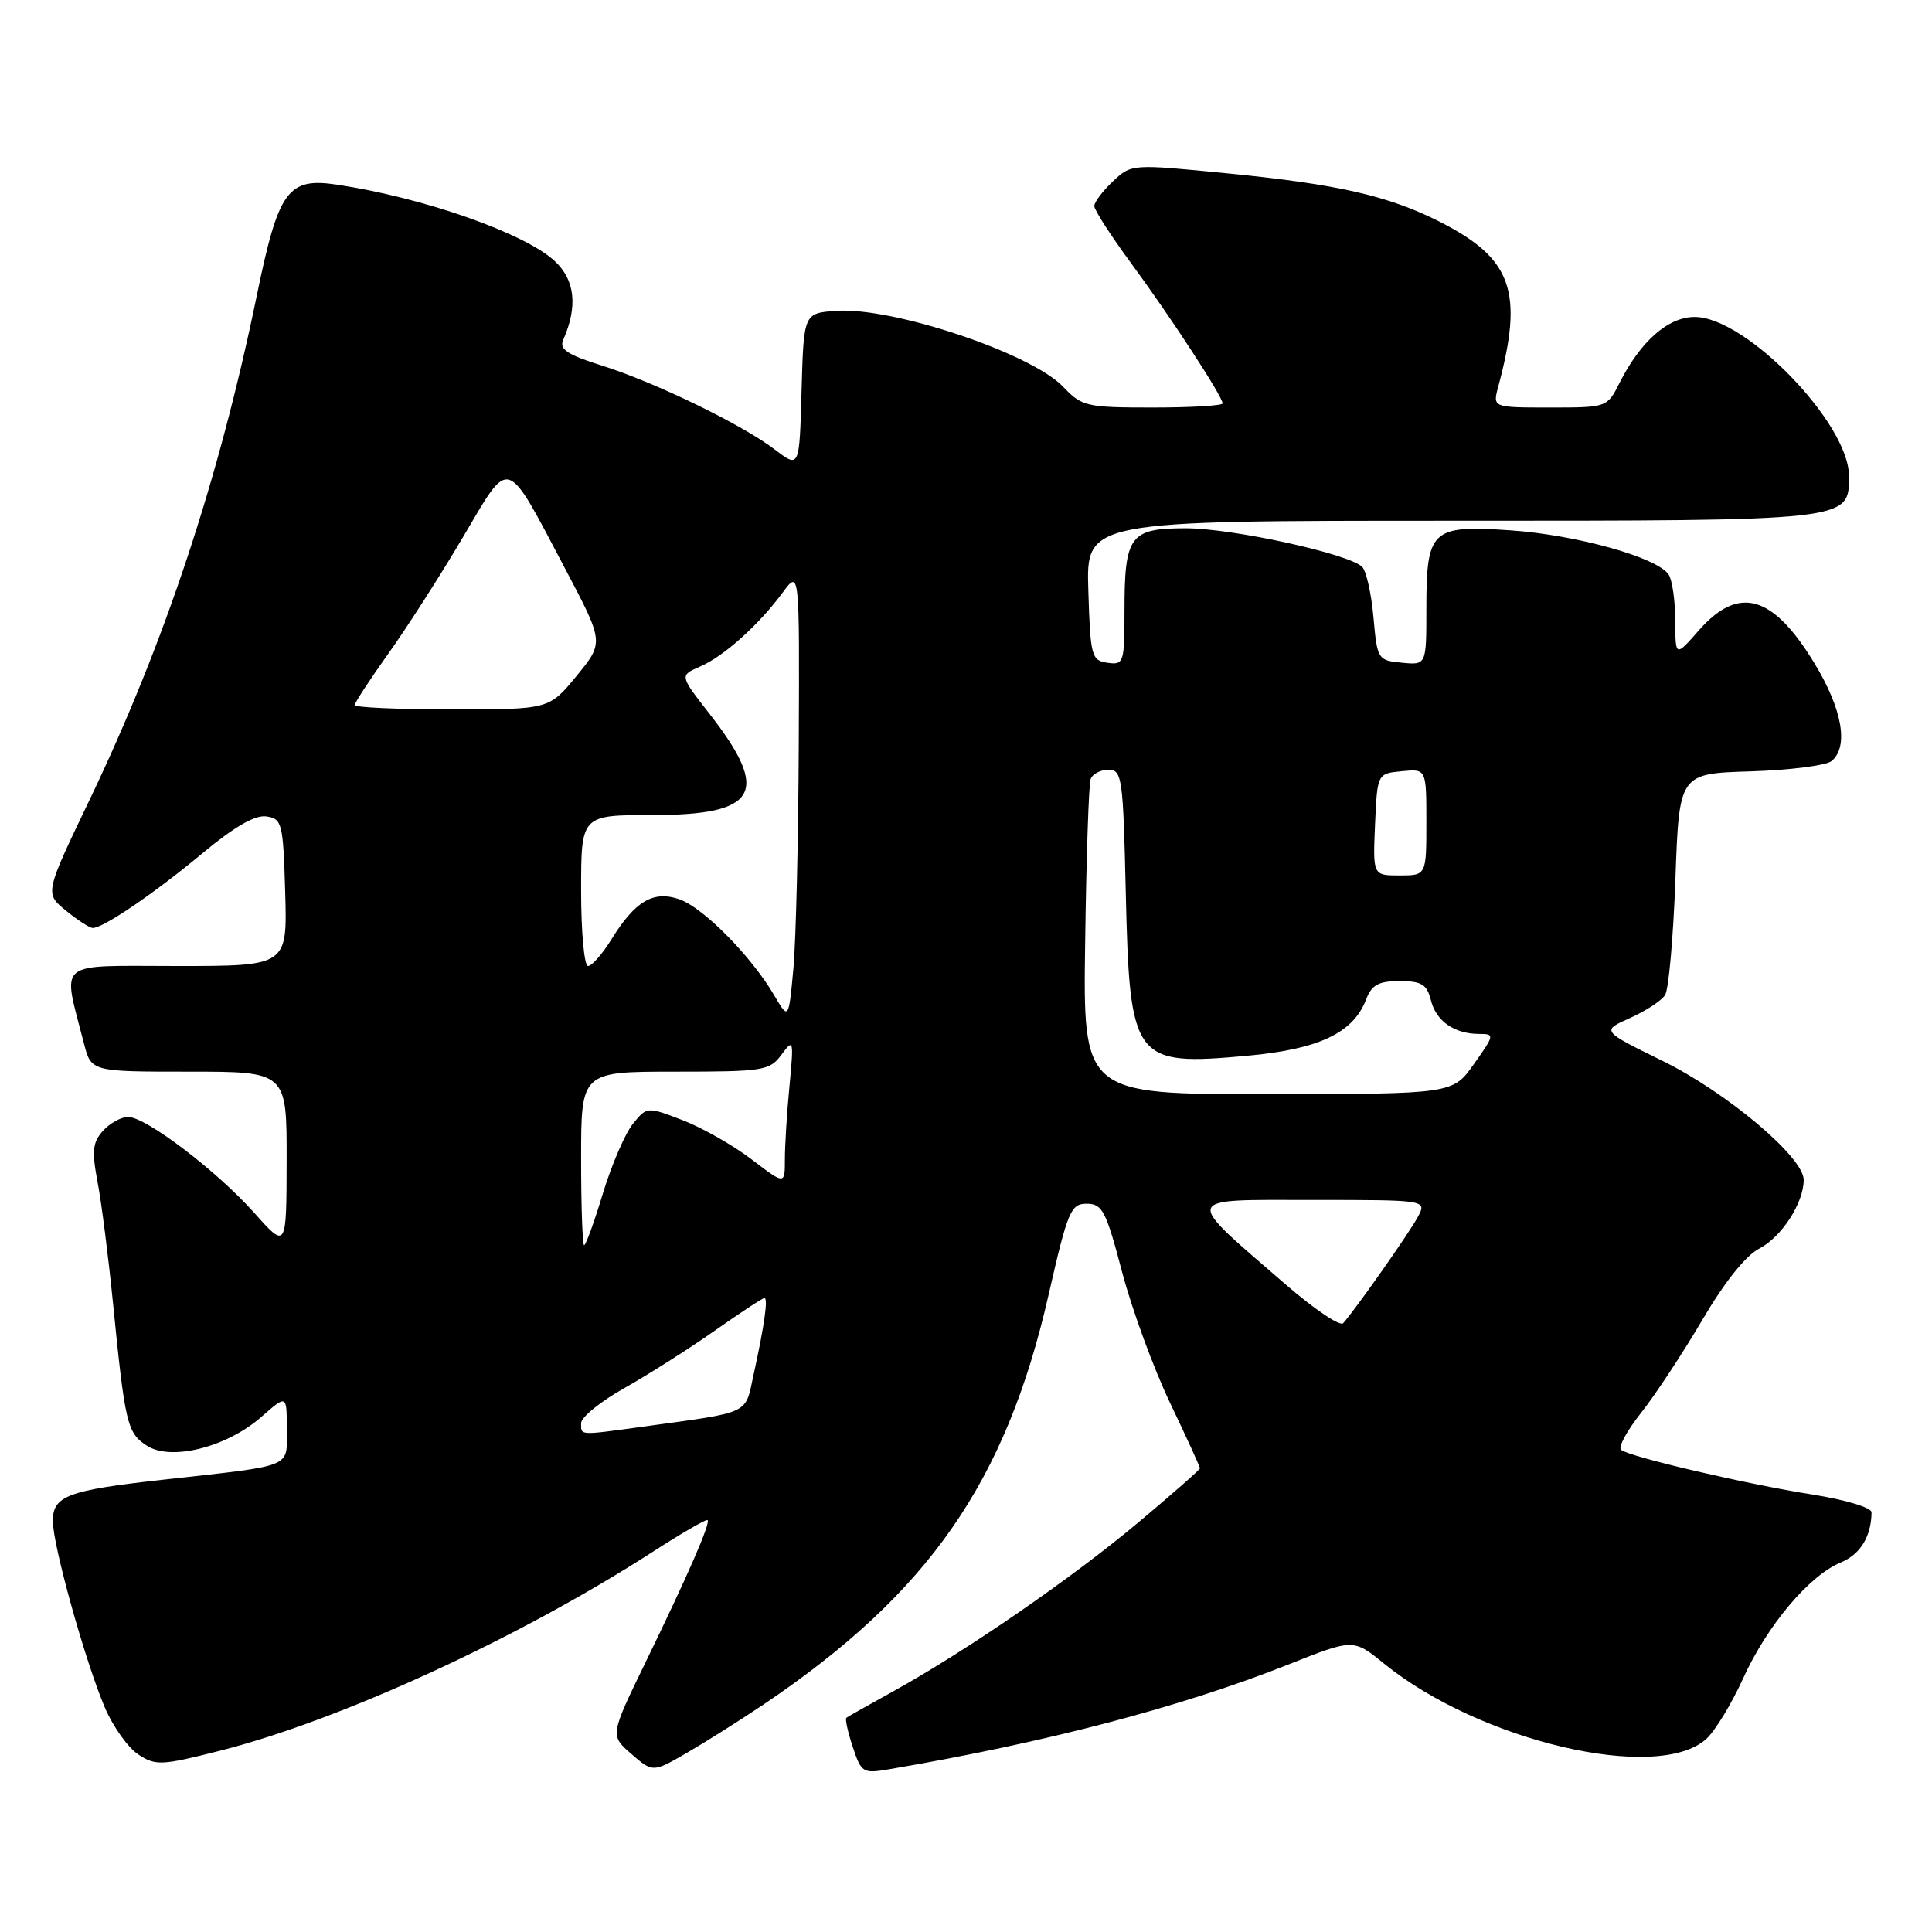 <?xml version="1.0" encoding="UTF-8" standalone="no"?>
<!DOCTYPE svg PUBLIC "-//W3C//DTD SVG 1.1//EN" "http://www.w3.org/Graphics/SVG/1.1/DTD/svg11.dtd" >
<svg xmlns="http://www.w3.org/2000/svg" xmlns:xlink="http://www.w3.org/1999/xlink" version="1.1" viewBox="0 0 256 256">
 <g >
 <path fill="currentColor"
d=" M 101.18 225.85 C 123.00 211.14 133.26 196.42 138.92 171.67 C 141.48 160.44 141.88 159.50 144.00 159.50 C 146.06 159.50 146.56 160.46 148.67 168.50 C 149.97 173.45 152.83 181.26 155.02 185.85 C 157.21 190.44 159.00 194.35 159.00 194.55 C 159.00 194.74 155.29 198.00 150.75 201.80 C 141.85 209.24 128.12 218.70 118.50 224.03 C 115.20 225.86 112.34 227.47 112.15 227.61 C 111.96 227.75 112.33 229.48 112.99 231.46 C 114.13 234.91 114.33 235.03 117.84 234.43 C 138.61 230.89 156.49 226.20 170.68 220.57 C 179.33 217.13 179.33 217.13 183.41 220.45 C 196.11 230.75 219.65 236.25 226.09 230.42 C 227.25 229.37 229.45 225.76 230.97 222.40 C 234.16 215.38 239.72 208.77 243.92 207.03 C 246.50 205.96 247.95 203.61 247.99 200.39 C 247.99 199.77 244.56 198.73 240.25 198.05 C 231.36 196.65 215.84 193.02 214.79 192.10 C 214.39 191.75 215.61 189.53 217.49 187.16 C 219.37 184.78 223.00 179.26 225.57 174.89 C 228.47 169.94 231.31 166.37 233.10 165.45 C 236.08 163.91 239.00 159.39 239.00 156.34 C 239.00 153.33 228.79 144.73 220.25 140.55 C 212.19 136.59 212.19 136.59 215.97 134.90 C 218.05 133.97 220.15 132.60 220.63 131.85 C 221.11 131.11 221.72 124.20 222.00 116.50 C 222.50 102.50 222.50 102.50 231.95 102.21 C 237.14 102.05 241.98 101.43 242.70 100.84 C 244.99 98.93 244.12 93.95 240.42 87.88 C 234.91 78.80 230.39 77.52 225.10 83.53 C 222.00 87.07 222.00 87.07 221.98 82.28 C 221.98 79.65 221.59 76.90 221.12 76.16 C 219.68 73.88 208.91 70.87 200.10 70.27 C 189.64 69.56 189.00 70.17 189.00 80.75 C 189.00 88.13 189.00 88.13 185.75 87.81 C 182.57 87.51 182.49 87.38 181.99 81.79 C 181.71 78.65 181.04 75.65 180.49 75.11 C 178.71 73.37 163.30 70.00 157.12 70.00 C 149.70 70.00 149.00 70.95 149.00 81.00 C 149.00 87.83 148.90 88.13 146.75 87.82 C 144.63 87.52 144.48 86.98 144.21 78.25 C 143.92 69.00 143.92 69.00 192.24 69.00 C 245.40 69.00 245.00 69.05 245.00 63.08 C 245.00 56.09 231.34 42.00 224.56 42.00 C 221.04 42.00 217.39 45.20 214.59 50.75 C 212.96 53.99 212.92 54.00 205.37 54.00 C 197.78 54.00 197.78 54.00 198.52 51.25 C 201.92 38.61 200.38 34.26 190.77 29.38 C 183.99 25.95 177.26 24.41 162.71 22.98 C 149.92 21.72 149.92 21.72 147.46 24.04 C 146.11 25.31 145.00 26.78 145.00 27.30 C 145.00 27.83 147.20 31.24 149.88 34.88 C 155.07 41.93 162.00 52.54 162.00 53.45 C 162.00 53.75 157.84 54.00 152.75 54.00 C 143.95 54.00 143.36 53.86 140.87 51.25 C 136.63 46.80 118.24 40.65 110.79 41.19 C 106.50 41.50 106.50 41.50 106.21 51.77 C 105.93 62.05 105.93 62.05 102.70 59.59 C 98.33 56.25 86.77 50.64 79.72 48.43 C 75.19 47.01 74.08 46.28 74.62 45.06 C 76.58 40.59 76.21 37.10 73.49 34.58 C 69.51 30.89 56.08 26.18 44.66 24.47 C 38.14 23.49 36.90 25.21 34.05 39.05 C 29.04 63.43 21.87 85.09 11.89 105.94 C 5.93 118.37 5.93 118.37 8.72 120.65 C 10.25 121.90 11.85 122.94 12.27 122.96 C 13.61 123.03 20.47 118.36 26.88 113.02 C 31.04 109.56 33.79 107.97 35.28 108.18 C 37.38 108.48 37.52 109.05 37.79 118.25 C 38.07 128.00 38.07 128.00 23.46 128.00 C 7.12 128.00 8.26 127.05 11.12 138.25 C 12.08 142.00 12.08 142.00 25.04 142.00 C 38.00 142.00 38.00 142.00 37.98 153.75 C 37.96 165.50 37.96 165.50 33.73 160.75 C 28.75 155.16 19.35 148.00 16.97 148.00 C 16.06 148.00 14.56 148.83 13.65 149.83 C 12.27 151.36 12.15 152.51 12.93 156.64 C 13.45 159.37 14.36 166.53 14.96 172.55 C 16.57 188.70 16.84 189.85 19.44 191.55 C 22.62 193.64 30.04 191.78 34.64 187.74 C 38.00 184.79 38.00 184.79 38.00 189.35 C 38.00 194.59 39.16 194.11 21.59 196.07 C 8.98 197.47 7.00 198.21 7.00 201.53 C 7.00 204.78 11.32 220.24 13.91 226.30 C 14.99 228.81 16.98 231.60 18.33 232.48 C 20.62 233.98 21.39 233.95 29.15 231.98 C 45.10 227.94 68.74 217.07 86.48 205.63 C 90.32 203.15 93.59 201.26 93.76 201.42 C 94.16 201.83 91.16 208.71 85.55 220.24 C 80.83 229.95 80.83 229.95 83.66 232.41 C 86.50 234.87 86.50 234.87 91.00 232.27 C 93.47 230.84 98.06 227.95 101.18 225.85 Z  M 77.00 188.57 C 77.00 187.79 79.59 185.69 82.75 183.92 C 85.91 182.14 91.28 178.73 94.68 176.34 C 98.08 173.95 101.05 172.00 101.29 172.00 C 101.80 172.00 101.29 175.61 99.84 182.22 C 98.70 187.47 99.58 187.06 85.50 189.00 C 76.58 190.22 77.00 190.25 77.00 188.57 Z  M 170.37 170.21 C 156.65 158.33 156.44 159.00 173.86 159.00 C 189.07 159.00 189.07 159.00 187.87 161.25 C 186.77 163.32 179.68 173.41 177.98 175.33 C 177.57 175.79 174.15 173.48 170.37 170.21 Z  M 77.00 153.50 C 77.00 142.00 77.00 142.00 89.44 142.00 C 101.19 142.00 101.98 141.87 103.55 139.75 C 105.15 137.59 105.19 137.76 104.61 143.90 C 104.27 147.41 104.00 151.80 104.00 153.64 C 104.00 156.99 104.00 156.99 99.56 153.60 C 97.12 151.74 93.01 149.41 90.43 148.42 C 85.72 146.62 85.72 146.62 83.85 148.93 C 82.83 150.20 81.04 154.34 79.89 158.12 C 78.75 161.90 77.62 165.00 77.40 165.00 C 77.18 165.00 77.00 159.82 77.00 153.50 Z  M 143.79 124.75 C 143.94 113.61 144.27 103.94 144.51 103.25 C 144.74 102.56 145.81 102.00 146.87 102.00 C 148.68 102.00 148.82 103.00 149.17 118.25 C 149.69 140.62 150.18 141.27 165.29 139.89 C 174.81 139.02 179.34 136.86 181.04 132.38 C 181.76 130.50 182.68 130.00 185.46 130.00 C 188.37 130.00 189.07 130.43 189.60 132.53 C 190.29 135.31 192.72 137.00 196.00 137.00 C 198.06 137.00 198.04 137.13 195.31 140.98 C 192.50 144.96 192.50 144.96 168.00 144.98 C 143.50 145.00 143.50 145.00 143.79 124.75 Z  M 102.56 131.84 C 99.53 126.69 93.18 120.26 90.04 119.17 C 86.58 117.96 84.16 119.38 81.00 124.50 C 79.81 126.42 78.42 128.00 77.92 128.00 C 77.41 128.00 77.00 123.50 77.00 118.00 C 77.00 108.00 77.00 108.00 86.43 108.00 C 100.48 108.00 102.15 105.00 93.95 94.50 C 90.05 89.50 90.05 89.50 92.77 88.32 C 95.92 86.96 100.54 82.81 103.72 78.50 C 105.94 75.50 105.94 75.50 105.84 98.50 C 105.79 111.15 105.47 124.57 105.13 128.33 C 104.50 135.15 104.50 135.15 102.56 131.84 Z  M 182.20 109.25 C 182.50 102.50 182.50 102.50 185.75 102.19 C 189.00 101.87 189.00 101.87 189.00 108.94 C 189.00 116.00 189.00 116.00 185.45 116.00 C 181.91 116.00 181.91 116.00 182.20 109.25 Z  M 47.00 93.43 C 47.00 93.12 49.00 90.05 51.45 86.62 C 53.90 83.19 58.34 76.26 61.32 71.22 C 67.67 60.47 66.90 60.24 74.86 75.31 C 80.04 85.12 80.04 85.12 76.40 89.56 C 72.76 94.00 72.76 94.00 59.88 94.00 C 52.80 94.00 47.00 93.74 47.00 93.43 Z "/>
</g>
</svg>